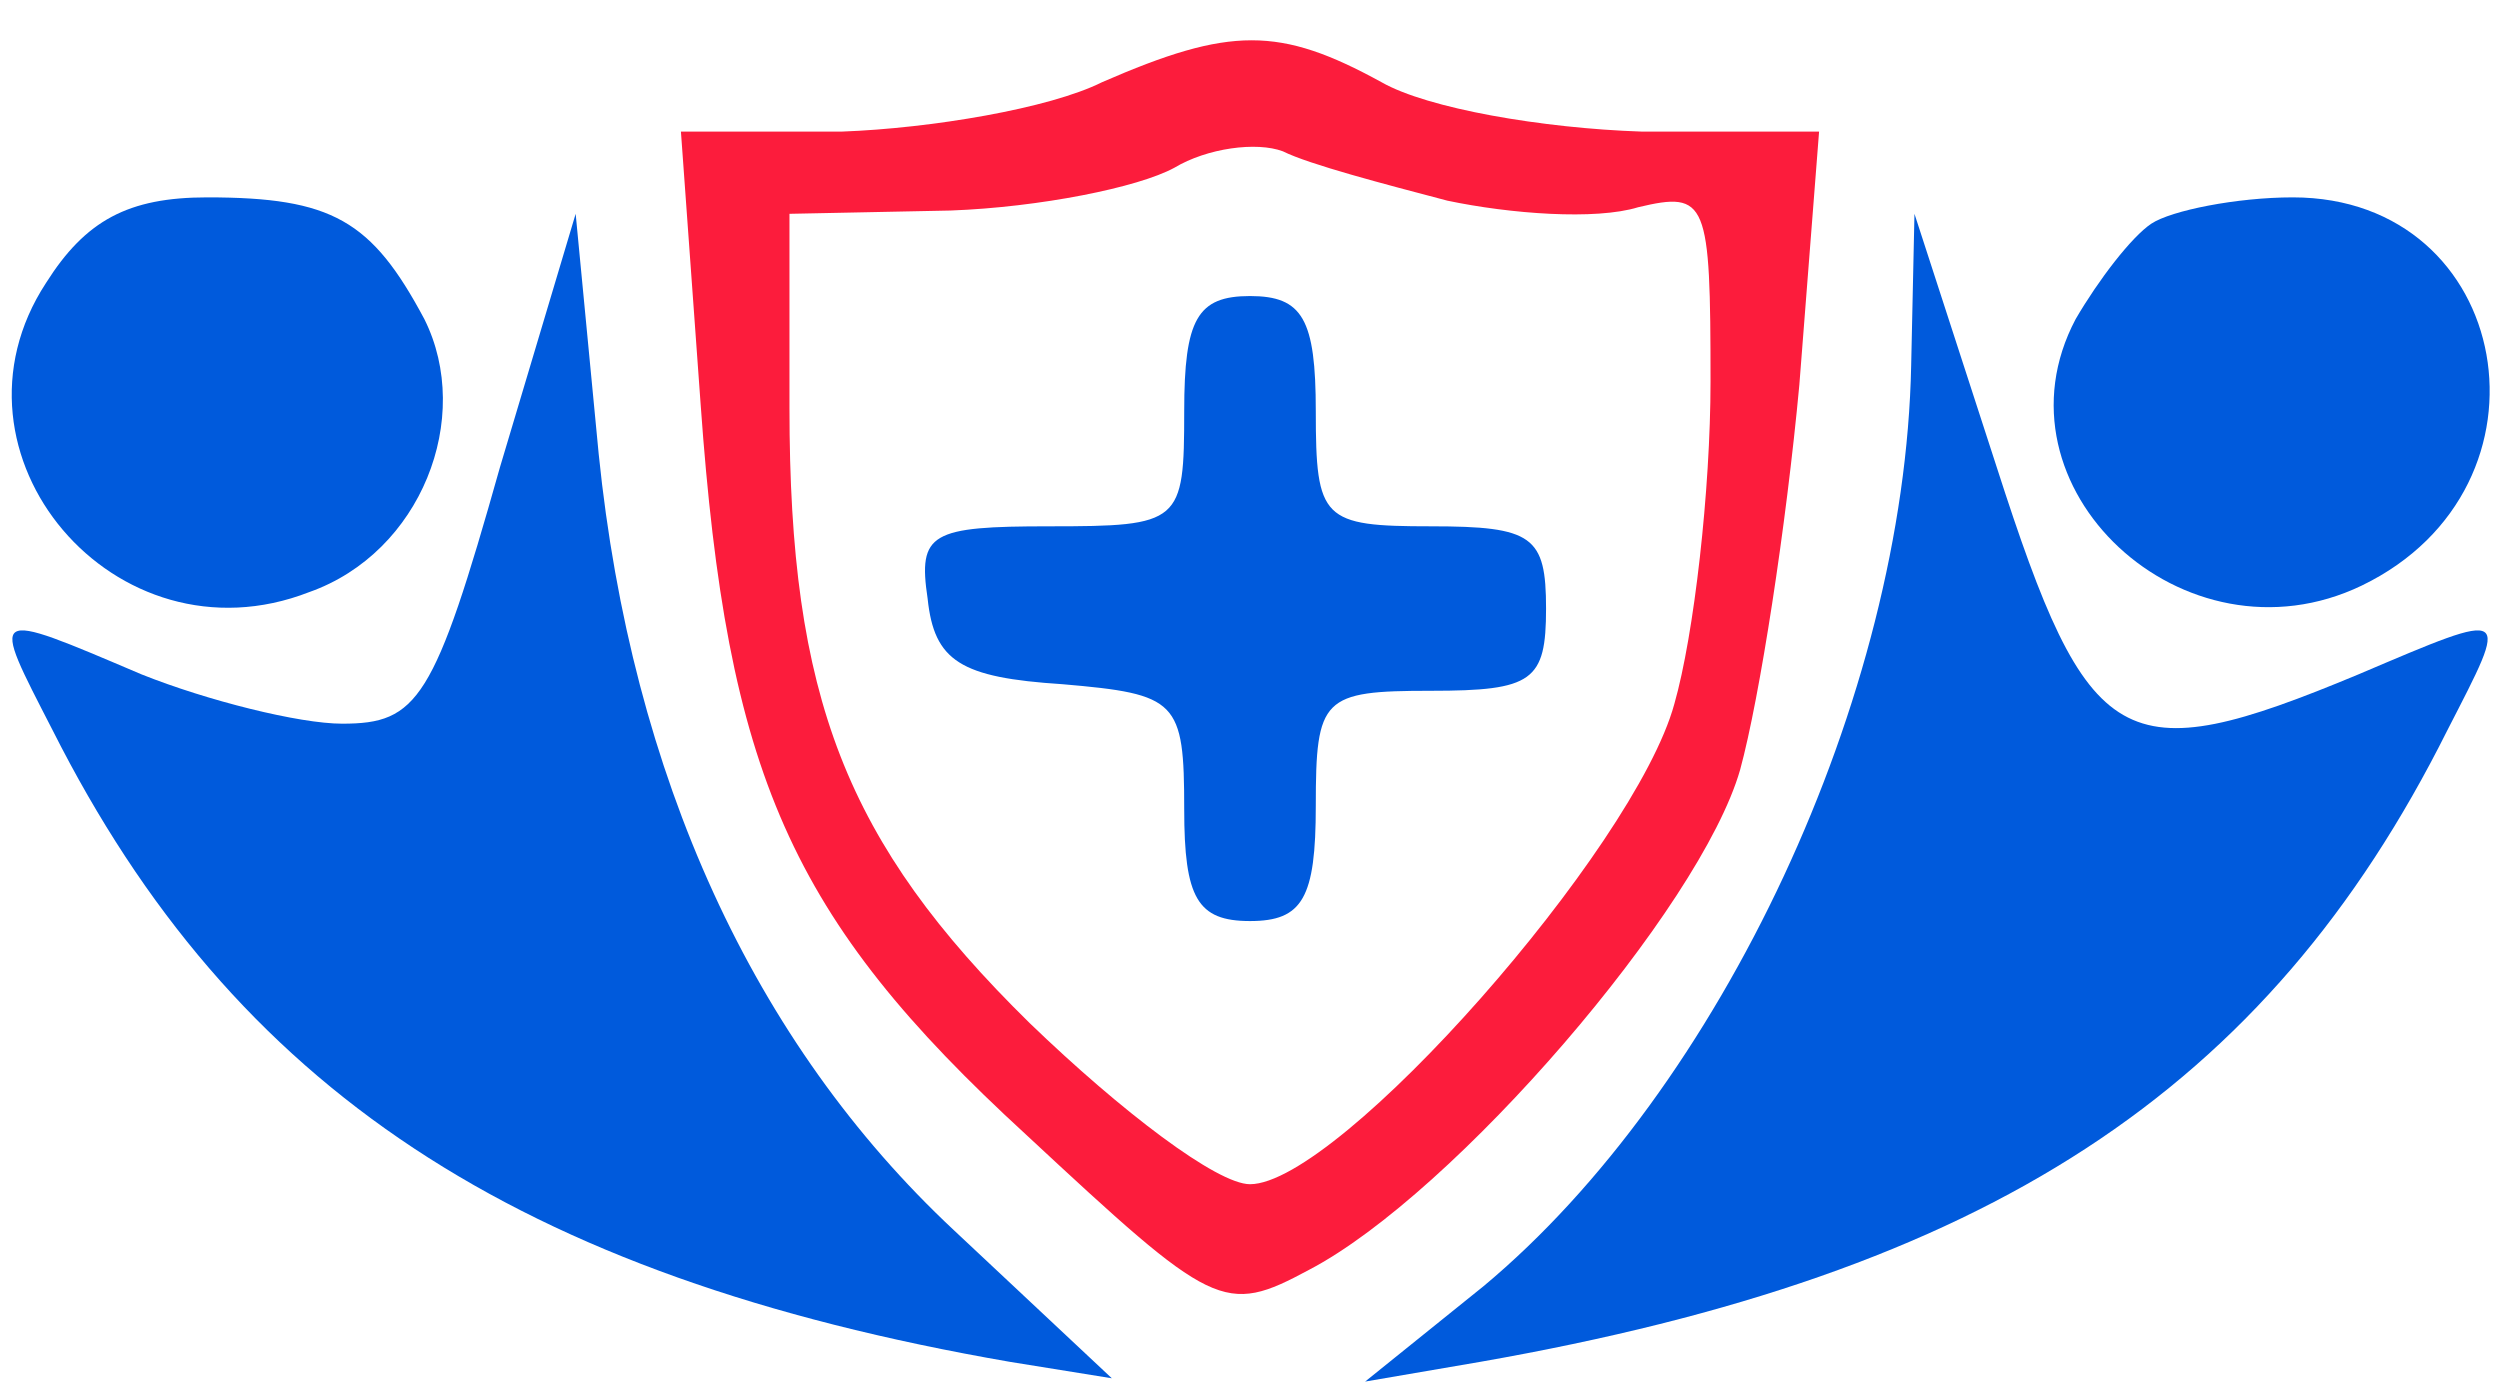 <?xml version="1.0" standalone="no"?>
<!DOCTYPE svg PUBLIC "-//W3C//DTD SVG 20010904//EN"
 "http://www.w3.org/TR/2001/REC-SVG-20010904/DTD/svg10.dtd">
<svg version="1.0" xmlns="http://www.w3.org/2000/svg"
 width="76pt" height="42pt" viewBox="0 0 76 42"
 preserveAspectRatio="xMidYMid meet">

<g transform="translate(0,42) scale(0.1,-0.1)"
fill="none" stroke="none">
<path fill="#fc1c3c" d="M335 395 c-16 -8 -52 -14 -79 -15 l-49 0 6 -83 c8 -112 27 -156 99
-222 57 -53 60 -55 86 -41 44 23 119 110 131 152 6 22 14 74 18 117 l6 77 -54
0 c-30 1 -65 7 -79 15 -31 17 -46 17 -85 0z m105 -36 c19 -4 45 -6 58 -2 21 5
22 2 22 -53 0 -33 -5 -77 -11 -98 -12 -44 -102 -146 -129 -146 -10 0 -39 22
-67 49 -56 55 -73 99 -73 187 l0 59 49 1 c27 1 57 7 68 13 10 6 25 8 33 5 8
-4 31 -10 50 -15z"/>
<path fill="#005adc" d="M360 295 c0 -34 -1 -35 -41 -35 -36 0 -40 -2 -37 -22 2 -19 10 -24
41 -26 35 -3 37 -5 37 -38 0 -27 4 -34 20 -34 16 0 20 7 20 35 0 33 2 35 35
35 31 0 35 3 35 25 0 22 -4 25 -35 25 -33 0 -35 2 -35 35 0 28 -4 35 -20 35
-16 0 -20 -7 -20 -35z"/>
<path fill="#005adc" d="M14 334 c-34 -52 21 -117 80 -94 34 12 50 53 35 83 -16 30 -28 37
-66 37 -24 0 -37 -7 -49 -26z"/>
<path fill="#005adc" d="M654 352 c-6 -4 -16 -17 -23 -29 -27 -51 33 -107 87 -81 62 30 46
118 -21 118 -17 0 -37 -4 -43 -8z"/>
<path fill="#005adc" d="M152 278 c-20 -71 -25 -78 -48 -78 -13 0 -41 7 -61 15 -47 20 -46 20
-27 -17 55 -109 141 -166 291 -192 l31 -5 -48 45 c-61 57 -98 138 -108 236
l-7 73 -23 -77z"/>
<path fill="#005adc" d="M581 309 c-2 -101 -58 -220 -130 -280 l-36 -29 35 6 c154 27 239 82
294 192 19 37 20 37 -27 17 -72 -30 -82 -24 -110 63 l-25 77 -1 -46z"/>
</g>
</svg>
